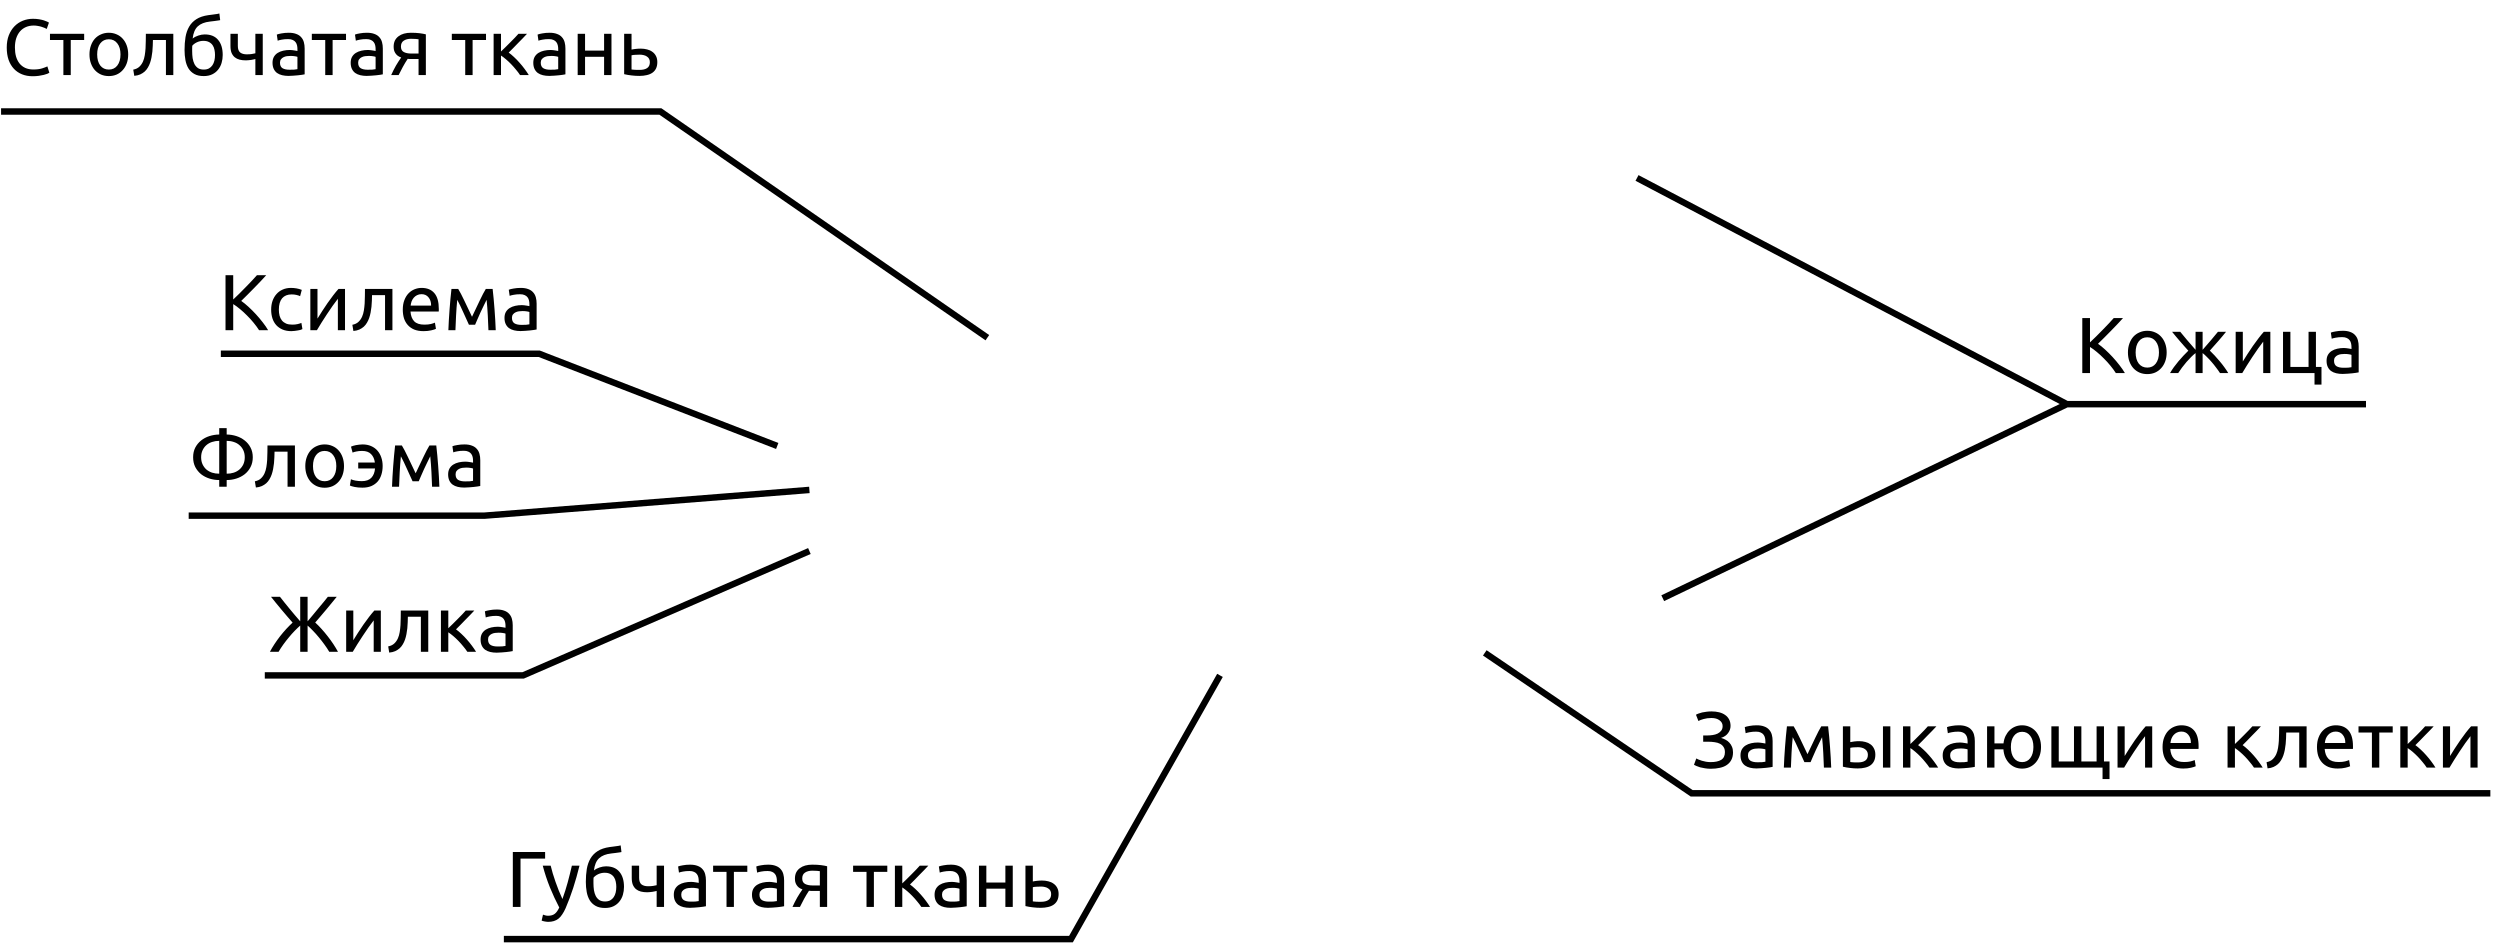 <svg width="1166" height="440" viewBox="0 0 1166 440" fill="none" xmlns="http://www.w3.org/2000/svg">
<path d="M990.163 148.359C989.398 149.198 988.535 150.135 987.573 151.171C986.611 152.182 985.6 153.231 984.539 154.316C983.503 155.377 982.467 156.425 981.431 157.461C980.395 158.497 979.421 159.459 978.508 160.347C979.569 161.087 980.691 162 981.875 163.085C983.059 164.17 984.218 165.33 985.353 166.563C986.488 167.796 987.548 169.054 988.535 170.337C989.546 171.62 990.385 172.841 991.051 174H986.833C986.093 172.841 985.242 171.681 984.28 170.522C983.318 169.338 982.294 168.216 981.209 167.155C980.148 166.07 979.063 165.071 977.953 164.158C976.868 163.245 975.807 162.468 974.771 161.827V174H971.182V148.359H974.771V159.681C975.634 158.867 976.584 157.954 977.62 156.943C978.656 155.907 979.68 154.871 980.691 153.835C981.702 152.799 982.652 151.812 983.54 150.875C984.453 149.913 985.217 149.074 985.834 148.359H990.163ZM1010.53 164.38C1010.53 165.909 1010.3 167.291 1009.86 168.524C1009.42 169.757 1008.79 170.818 1007.97 171.706C1007.18 172.594 1006.23 173.285 1005.12 173.778C1004.01 174.247 1002.81 174.481 1001.5 174.481C1000.19 174.481 998.982 174.247 997.872 173.778C996.762 173.285 995.8 172.594 994.986 171.706C994.197 170.818 993.58 169.757 993.136 168.524C992.692 167.291 992.47 165.909 992.47 164.38C992.47 162.875 992.692 161.506 993.136 160.273C993.58 159.015 994.197 157.942 994.986 157.054C995.8 156.166 996.762 155.488 997.872 155.019C998.982 154.526 1000.19 154.279 1001.5 154.279C1002.81 154.279 1004.01 154.526 1005.12 155.019C1006.23 155.488 1007.18 156.166 1007.97 157.054C1008.79 157.942 1009.42 159.015 1009.86 160.273C1010.3 161.506 1010.53 162.875 1010.53 164.38ZM1006.94 164.38C1006.94 162.209 1006.44 160.495 1005.46 159.237C1004.5 157.954 1003.18 157.313 1001.5 157.313C999.821 157.313 998.489 157.954 997.502 159.237C996.54 160.495 996.059 162.209 996.059 164.38C996.059 166.551 996.54 168.277 997.502 169.56C998.489 170.818 999.821 171.447 1001.5 171.447C1003.18 171.447 1004.5 170.818 1005.46 169.56C1006.44 168.277 1006.94 166.551 1006.94 164.38ZM1038.22 154.76C1037.72 155.377 1037.17 156.055 1036.55 156.795C1035.94 157.51 1035.29 158.263 1034.63 159.052C1033.96 159.817 1033.28 160.581 1032.59 161.346C1031.93 162.111 1031.29 162.838 1030.67 163.529C1031.41 164.244 1032.17 165.021 1032.96 165.86C1033.75 166.699 1034.52 167.574 1035.26 168.487C1036.02 169.375 1036.75 170.3 1037.44 171.262C1038.13 172.199 1038.74 173.112 1039.25 174H1035.41C1034.89 173.186 1034.28 172.335 1033.59 171.447C1032.93 170.534 1032.22 169.659 1031.48 168.82C1030.77 167.981 1030.04 167.204 1029.3 166.489C1028.58 165.749 1027.92 165.145 1027.3 164.676V174H1024.01V164.676C1023.39 165.145 1022.71 165.749 1021.97 166.489C1021.26 167.204 1020.53 167.981 1019.79 168.82C1019.08 169.659 1018.37 170.534 1017.68 171.447C1017.02 172.335 1016.42 173.186 1015.91 174H1012.1C1012.61 173.112 1013.21 172.199 1013.87 171.262C1014.56 170.325 1015.28 169.412 1016.02 168.524C1016.78 167.611 1017.56 166.736 1018.35 165.897C1019.14 165.058 1019.9 164.281 1020.64 163.566C1020.03 162.875 1019.37 162.148 1018.68 161.383C1018.02 160.618 1017.35 159.854 1016.68 159.089C1016.02 158.3 1015.38 157.547 1014.76 156.832C1014.14 156.092 1013.58 155.401 1013.06 154.76H1016.87C1017.76 155.87 1018.78 157.103 1019.94 158.46C1021.1 159.817 1022.46 161.383 1024.01 163.159V154.76H1027.3V163.159C1028.86 161.383 1030.21 159.817 1031.37 158.46C1032.53 157.103 1033.56 155.87 1034.44 154.76H1038.22ZM1058.89 154.76V174H1055.56V159.348C1054.82 160.285 1054 161.383 1053.12 162.641C1052.23 163.899 1051.34 165.206 1050.45 166.563C1049.56 167.895 1048.71 169.215 1047.9 170.522C1047.09 171.829 1046.38 172.989 1045.79 174H1042.72V154.76H1046.05V168.598C1046.69 167.537 1047.42 166.378 1048.23 165.12C1049.05 163.837 1049.89 162.579 1050.75 161.346C1051.64 160.088 1052.51 158.892 1053.38 157.757C1054.26 156.598 1055.09 155.599 1055.85 154.76H1058.89ZM1080.15 171.151H1082.74V179.365H1079.49V174H1064.8V154.76H1068.24V171.151H1076.71V154.76H1080.15V171.151ZM1092.99 171.521C1093.8 171.521 1094.52 171.509 1095.13 171.484C1095.78 171.435 1096.31 171.361 1096.73 171.262V165.527C1096.48 165.404 1096.07 165.305 1095.5 165.231C1094.96 165.132 1094.3 165.083 1093.51 165.083C1092.99 165.083 1092.43 165.12 1091.84 165.194C1091.27 165.268 1090.74 165.428 1090.25 165.675C1089.78 165.897 1089.39 166.218 1089.07 166.637C1088.75 167.032 1088.59 167.562 1088.59 168.228C1088.59 169.461 1088.98 170.325 1089.77 170.818C1090.56 171.287 1091.63 171.521 1092.99 171.521ZM1092.69 154.279C1094.07 154.279 1095.23 154.464 1096.17 154.834C1097.13 155.179 1097.9 155.685 1098.46 156.351C1099.06 156.992 1099.48 157.769 1099.72 158.682C1099.97 159.57 1100.09 160.557 1100.09 161.642V173.667C1099.8 173.716 1099.38 173.79 1098.83 173.889C1098.32 173.963 1097.72 174.037 1097.06 174.111C1096.39 174.185 1095.66 174.247 1094.88 174.296C1094.11 174.37 1093.35 174.407 1092.58 174.407C1091.5 174.407 1090.5 174.296 1089.58 174.074C1088.67 173.852 1087.88 173.507 1087.22 173.038C1086.55 172.545 1086.03 171.903 1085.66 171.114C1085.29 170.325 1085.11 169.375 1085.11 168.265C1085.11 167.204 1085.32 166.292 1085.74 165.527C1086.18 164.762 1086.77 164.146 1087.51 163.677C1088.25 163.208 1089.12 162.863 1090.1 162.641C1091.09 162.419 1092.13 162.308 1093.21 162.308C1093.56 162.308 1093.91 162.333 1094.28 162.382C1094.65 162.407 1095 162.456 1095.32 162.53C1095.66 162.579 1095.96 162.629 1096.21 162.678C1096.45 162.727 1096.63 162.764 1096.73 162.789V161.827C1096.73 161.26 1096.66 160.705 1096.54 160.162C1096.42 159.595 1096.2 159.101 1095.87 158.682C1095.55 158.238 1095.11 157.893 1094.54 157.646C1094 157.375 1093.28 157.239 1092.4 157.239C1091.26 157.239 1090.26 157.325 1089.4 157.498C1088.56 157.646 1087.93 157.806 1087.51 157.979L1087.11 155.13C1087.55 154.933 1088.29 154.748 1089.33 154.575C1090.36 154.378 1091.48 154.279 1092.69 154.279Z" fill="black"/>
<path d="M794.365 343.015H796.289C797.103 343.015 797.929 342.953 798.768 342.83C799.607 342.707 800.371 342.485 801.062 342.164C801.753 341.819 802.32 341.362 802.764 340.795C803.208 340.228 803.43 339.512 803.43 338.649C803.43 337.539 802.949 336.639 801.987 335.948C801.05 335.233 799.792 334.875 798.213 334.875C796.856 334.875 795.635 335.035 794.55 335.356C793.465 335.652 792.663 335.96 792.145 336.281L790.998 333.358C791.294 333.161 791.689 332.976 792.182 332.803C792.7 332.606 793.267 332.433 793.884 332.285C794.525 332.137 795.216 332.026 795.956 331.952C796.696 331.853 797.461 331.804 798.25 331.804C799.533 331.804 800.717 331.94 801.802 332.211C802.887 332.482 803.825 332.902 804.614 333.469C805.403 334.012 806.02 334.715 806.464 335.578C806.908 336.417 807.13 337.416 807.13 338.575C807.13 339.759 806.748 340.869 805.983 341.905C805.243 342.941 804.145 343.693 802.69 344.162C803.43 344.359 804.133 344.643 804.799 345.013C805.49 345.358 806.082 345.815 806.575 346.382C807.093 346.925 807.5 347.566 807.796 348.306C808.117 349.046 808.277 349.909 808.277 350.896C808.277 352.253 808.018 353.424 807.5 354.411C807.007 355.373 806.304 356.162 805.391 356.779C804.503 357.396 803.418 357.84 802.135 358.111C800.852 358.407 799.434 358.555 797.88 358.555C796.943 358.555 796.055 358.481 795.216 358.333C794.377 358.21 793.625 358.062 792.959 357.889C792.293 357.692 791.713 357.482 791.22 357.26C790.727 357.038 790.344 356.853 790.073 356.705L791.146 353.745C791.417 353.893 791.775 354.066 792.219 354.263C792.688 354.46 793.206 354.645 793.773 354.818C794.34 354.991 794.969 355.139 795.66 355.262C796.351 355.385 797.078 355.447 797.843 355.447C799.94 355.447 801.568 355.102 802.727 354.411C803.911 353.696 804.503 352.499 804.503 350.822C804.503 349.835 804.293 349.034 803.874 348.417C803.479 347.776 802.924 347.27 802.209 346.9C801.518 346.53 800.692 346.283 799.73 346.16C798.793 346.012 797.769 345.938 796.659 345.938H794.365V343.015ZM819.646 355.521C820.46 355.521 821.175 355.509 821.792 355.484C822.433 355.435 822.963 355.361 823.383 355.262V349.527C823.136 349.404 822.729 349.305 822.162 349.231C821.619 349.132 820.953 349.083 820.164 349.083C819.646 349.083 819.091 349.12 818.499 349.194C817.931 349.268 817.401 349.428 816.908 349.675C816.439 349.897 816.044 350.218 815.724 350.637C815.403 351.032 815.243 351.562 815.243 352.228C815.243 353.461 815.637 354.325 816.427 354.818C817.216 355.287 818.289 355.521 819.646 355.521ZM819.35 338.279C820.731 338.279 821.89 338.464 822.828 338.834C823.79 339.179 824.554 339.685 825.122 340.351C825.714 340.992 826.133 341.769 826.38 342.682C826.626 343.57 826.75 344.557 826.75 345.642V357.667C826.454 357.716 826.034 357.79 825.492 357.889C824.974 357.963 824.382 358.037 823.716 358.111C823.05 358.185 822.322 358.247 821.533 358.296C820.768 358.37 820.003 358.407 819.239 358.407C818.153 358.407 817.154 358.296 816.242 358.074C815.329 357.852 814.54 357.507 813.874 357.038C813.208 356.545 812.69 355.903 812.32 355.114C811.95 354.325 811.765 353.375 811.765 352.265C811.765 351.204 811.974 350.292 812.394 349.527C812.838 348.762 813.43 348.146 814.17 347.677C814.91 347.208 815.773 346.863 816.76 346.641C817.746 346.419 818.782 346.308 819.868 346.308C820.213 346.308 820.571 346.333 820.941 346.382C821.311 346.407 821.656 346.456 821.977 346.53C822.322 346.579 822.618 346.629 822.865 346.678C823.111 346.727 823.284 346.764 823.383 346.789V345.827C823.383 345.26 823.321 344.705 823.198 344.162C823.074 343.595 822.852 343.101 822.532 342.682C822.211 342.238 821.767 341.893 821.2 341.646C820.657 341.375 819.942 341.239 819.054 341.239C817.919 341.239 816.92 341.325 816.057 341.498C815.218 341.646 814.589 341.806 814.17 341.979L813.763 339.13C814.207 338.933 814.947 338.748 815.983 338.575C817.019 338.378 818.141 338.279 819.35 338.279ZM836.128 343.829C835.881 346.271 835.696 348.713 835.573 351.155C835.45 353.572 835.351 355.854 835.277 358H831.984C832.033 356.495 832.107 354.929 832.206 353.301C832.305 351.648 832.416 349.996 832.539 348.343C832.662 346.666 832.798 345.025 832.946 343.422C833.094 341.794 833.254 340.24 833.427 338.76H836.572C837.361 340.043 838.286 341.806 839.347 344.051C840.408 346.271 841.629 348.836 843.01 351.747C844.391 348.836 845.612 346.271 846.673 344.051C847.734 341.806 848.659 340.043 849.448 338.76H852.63C852.803 340.24 852.963 341.794 853.111 343.422C853.259 345.025 853.395 346.666 853.518 348.343C853.641 349.996 853.752 351.648 853.851 353.301C853.95 354.929 854.024 356.495 854.073 358H850.669C850.595 355.854 850.496 353.572 850.373 351.155C850.25 348.713 850.065 346.271 849.818 343.829C849.423 344.594 848.967 345.519 848.449 346.604C847.931 347.665 847.413 348.75 846.895 349.86C846.402 350.97 845.933 352.031 845.489 353.042C845.045 354.053 844.7 354.855 844.453 355.447H841.567C841.296 354.83 840.926 354.016 840.457 353.005C840.013 351.994 839.532 350.933 839.014 349.823C838.521 348.688 838.015 347.591 837.497 346.53C836.979 345.445 836.523 344.544 836.128 343.829ZM866.595 348.491C865.929 348.491 865.276 348.516 864.634 348.565C864.018 348.59 863.463 348.664 862.969 348.787V355.41C863.117 355.435 863.327 355.459 863.598 355.484C863.894 355.509 864.203 355.533 864.523 355.558C864.869 355.558 865.214 355.57 865.559 355.595C865.905 355.595 866.213 355.595 866.484 355.595C867.989 355.595 869.148 355.311 869.962 354.744C870.776 354.177 871.183 353.264 871.183 352.006C871.183 351.389 871.048 350.859 870.776 350.415C870.53 349.971 870.184 349.613 869.74 349.342C869.321 349.046 868.84 348.836 868.297 348.713C867.755 348.565 867.187 348.491 866.595 348.491ZM859.528 338.76H862.969V346.123C863.389 346.024 863.993 345.926 864.782 345.827C865.596 345.728 866.373 345.679 867.113 345.679C868.125 345.679 869.087 345.802 869.999 346.049C870.912 346.271 871.714 346.641 872.404 347.159C873.095 347.652 873.638 348.306 874.032 349.12C874.452 349.909 874.661 350.859 874.661 351.969C874.661 353.128 874.464 354.115 874.069 354.929C873.675 355.743 873.12 356.409 872.404 356.927C871.689 357.445 870.826 357.815 869.814 358.037C868.803 358.284 867.693 358.407 866.484 358.407C865.325 358.407 864.153 358.333 862.969 358.185C861.785 358.062 860.638 357.864 859.528 357.593V338.76ZM881.654 358H878.213V338.76H881.654V358ZM894.597 347.529C895.362 348.072 896.188 348.762 897.076 349.601C897.964 350.415 898.828 351.303 899.666 352.265C900.53 353.227 901.331 354.214 902.071 355.225C902.811 356.212 903.44 357.137 903.958 358H899.888C899.346 357.161 898.704 356.31 897.964 355.447C897.249 354.559 896.497 353.708 895.707 352.894C894.918 352.08 894.116 351.328 893.302 350.637C892.488 349.946 891.724 349.367 891.008 348.898V358H887.567V338.76H891.008V347.011C891.6 346.444 892.279 345.79 893.043 345.05C893.808 344.285 894.573 343.521 895.337 342.756C896.127 341.967 896.854 341.227 897.52 340.536C898.186 339.821 898.729 339.229 899.148 338.76H903.144C902.602 339.352 901.96 340.03 901.22 340.795C900.505 341.535 899.753 342.3 898.963 343.089C898.199 343.878 897.434 344.668 896.669 345.457C895.905 346.222 895.214 346.912 894.597 347.529ZM913.952 355.521C914.766 355.521 915.482 355.509 916.098 355.484C916.74 355.435 917.27 355.361 917.689 355.262V349.527C917.443 349.404 917.036 349.305 916.468 349.231C915.926 349.132 915.26 349.083 914.47 349.083C913.952 349.083 913.397 349.12 912.805 349.194C912.238 349.268 911.708 349.428 911.214 349.675C910.746 349.897 910.351 350.218 910.03 350.637C909.71 351.032 909.549 351.562 909.549 352.228C909.549 353.461 909.944 354.325 910.733 354.818C911.523 355.287 912.596 355.521 913.952 355.521ZM913.656 338.279C915.038 338.279 916.197 338.464 917.134 338.834C918.096 339.179 918.861 339.685 919.428 340.351C920.02 340.992 920.44 341.769 920.686 342.682C920.933 343.57 921.056 344.557 921.056 345.642V357.667C920.76 357.716 920.341 357.79 919.798 357.889C919.28 357.963 918.688 358.037 918.022 358.111C917.356 358.185 916.629 358.247 915.839 358.296C915.075 358.37 914.31 358.407 913.545 358.407C912.46 358.407 911.461 358.296 910.548 358.074C909.636 357.852 908.846 357.507 908.18 357.038C907.514 356.545 906.996 355.903 906.626 355.114C906.256 354.325 906.071 353.375 906.071 352.265C906.071 351.204 906.281 350.292 906.7 349.527C907.144 348.762 907.736 348.146 908.476 347.677C909.216 347.208 910.08 346.863 911.066 346.641C912.053 346.419 913.089 346.308 914.174 346.308C914.52 346.308 914.877 346.333 915.247 346.382C915.617 346.407 915.963 346.456 916.283 346.53C916.629 346.579 916.925 346.629 917.171 346.678C917.418 346.727 917.591 346.764 917.689 346.789V345.827C917.689 345.26 917.628 344.705 917.504 344.162C917.381 343.595 917.159 343.101 916.838 342.682C916.518 342.238 916.074 341.893 915.506 341.646C914.964 341.375 914.248 341.239 913.36 341.239C912.226 341.239 911.227 341.325 910.363 341.498C909.525 341.646 908.896 341.806 908.476 341.979L908.069 339.13C908.513 338.933 909.253 338.748 910.289 338.575C911.325 338.378 912.448 338.279 913.656 338.279ZM930.213 346.715H934.431C934.579 345.432 934.899 344.273 935.393 343.237C935.911 342.201 936.552 341.313 937.317 340.573C938.081 339.833 938.957 339.266 939.944 338.871C940.93 338.476 941.991 338.279 943.126 338.279C944.384 338.279 945.543 338.526 946.604 339.019C947.689 339.488 948.626 340.166 949.416 341.054C950.205 341.942 950.822 343.015 951.266 344.273C951.71 345.506 951.932 346.875 951.932 348.38C951.932 349.909 951.71 351.291 951.266 352.524C950.822 353.757 950.205 354.818 949.416 355.706C948.626 356.594 947.689 357.285 946.604 357.778C945.543 358.247 944.384 358.481 943.126 358.481C941.942 358.481 940.832 358.271 939.796 357.852C938.784 357.408 937.896 356.804 937.132 356.039C936.367 355.25 935.738 354.3 935.245 353.19C934.776 352.08 934.492 350.847 934.394 349.49H930.213V358H926.772V338.76H930.213V346.715ZM948.38 348.38C948.38 346.209 947.899 344.495 946.937 343.237C945.999 341.954 944.729 341.313 943.126 341.313C941.522 341.313 940.24 341.954 939.278 343.237C938.34 344.495 937.872 346.209 937.872 348.38C937.872 350.551 938.34 352.277 939.278 353.56C940.24 354.818 941.522 355.447 943.126 355.447C944.729 355.447 945.999 354.818 946.937 353.56C947.899 352.277 948.38 350.551 948.38 348.38ZM956.762 358V338.76H960.203V355.151H967.307V338.76H970.748V355.151H977.852V338.76H981.293V355.151H983.883V363.365H980.627V358H956.762ZM1003.79 338.76V358H1000.46V343.348C999.718 344.285 998.904 345.383 998.016 346.641C997.128 347.899 996.24 349.206 995.352 350.563C994.464 351.895 993.613 353.215 992.799 354.522C991.985 355.829 991.282 356.989 990.69 358H987.619V338.76H990.949V352.598C991.591 351.537 992.318 350.378 993.132 349.12C993.946 347.837 994.785 346.579 995.648 345.346C996.536 344.088 997.412 342.892 998.275 341.757C999.163 340.598 999.99 339.599 1000.75 338.76H1003.79ZM1008.62 348.417C1008.62 346.715 1008.87 345.235 1009.36 343.977C1009.86 342.694 1010.51 341.634 1011.32 340.795C1012.14 339.956 1013.08 339.327 1014.14 338.908C1015.2 338.489 1016.28 338.279 1017.39 338.279C1019.98 338.279 1021.97 339.093 1023.35 340.721C1024.73 342.324 1025.42 344.779 1025.42 348.084C1025.42 348.232 1025.42 348.429 1025.42 348.676C1025.42 348.898 1025.41 349.108 1025.38 349.305H1012.21C1012.36 351.303 1012.94 352.82 1013.95 353.856C1014.96 354.892 1016.54 355.41 1018.69 355.41C1019.9 355.41 1020.91 355.311 1021.72 355.114C1022.56 354.892 1023.19 354.682 1023.61 354.485L1024.09 357.371C1023.67 357.593 1022.93 357.827 1021.87 358.074C1020.83 358.321 1019.65 358.444 1018.32 358.444C1016.64 358.444 1015.18 358.197 1013.95 357.704C1012.74 357.186 1011.74 356.483 1010.95 355.595C1010.16 354.707 1009.57 353.659 1009.18 352.45C1008.81 351.217 1008.62 349.872 1008.62 348.417ZM1021.83 346.53C1021.86 344.976 1021.46 343.706 1020.65 342.719C1019.86 341.708 1018.76 341.202 1017.36 341.202C1016.57 341.202 1015.86 341.362 1015.25 341.683C1014.65 341.979 1014.15 342.374 1013.73 342.867C1013.31 343.36 1012.98 343.928 1012.73 344.569C1012.51 345.21 1012.36 345.864 1012.29 346.53H1021.83ZM1045.96 347.529C1046.72 348.072 1047.55 348.762 1048.44 349.601C1049.32 350.415 1050.19 351.303 1051.03 352.265C1051.89 353.227 1052.69 354.214 1053.43 355.225C1054.17 356.212 1054.8 357.137 1055.32 358H1051.25C1050.71 357.161 1050.06 356.31 1049.32 355.447C1048.61 354.559 1047.86 353.708 1047.07 352.894C1046.28 352.08 1045.48 351.328 1044.66 350.637C1043.85 349.946 1043.08 349.367 1042.37 348.898V358H1038.93V338.76H1042.37V347.011C1042.96 346.444 1043.64 345.79 1044.4 345.05C1045.17 344.285 1045.93 343.521 1046.7 342.756C1047.49 341.967 1048.21 341.227 1048.88 340.536C1049.55 339.821 1050.09 339.229 1050.51 338.76H1054.5C1053.96 339.352 1053.32 340.03 1052.58 340.795C1051.87 341.535 1051.11 342.3 1050.32 343.089C1049.56 343.878 1048.79 344.668 1048.03 345.457C1047.27 346.222 1046.57 346.912 1045.96 347.529ZM1066.29 341.646C1066.29 342.46 1066.27 343.336 1066.22 344.273C1066.19 345.186 1066.13 346.111 1066.03 347.048C1065.94 347.961 1065.8 348.873 1065.63 349.786C1065.45 350.674 1065.23 351.513 1064.96 352.302C1064.69 353.091 1064.34 353.831 1063.92 354.522C1063.53 355.213 1063.04 355.829 1062.44 356.372C1061.85 356.89 1061.16 357.334 1060.37 357.704C1059.58 358.049 1058.66 358.271 1057.6 358.37L1057.12 355.484C1058.33 355.237 1059.28 354.781 1059.97 354.115C1060.68 353.449 1061.25 352.635 1061.67 351.673C1062.04 350.834 1062.31 349.885 1062.48 348.824C1062.65 347.763 1062.78 346.666 1062.85 345.531C1062.93 344.372 1062.96 343.212 1062.96 342.053C1062.99 340.894 1063 339.796 1063 338.76H1075.8V358H1072.36V341.646H1066.29ZM1080.64 348.417C1080.64 346.715 1080.88 345.235 1081.38 343.977C1081.87 342.694 1082.52 341.634 1083.34 340.795C1084.15 339.956 1085.09 339.327 1086.15 338.908C1087.21 338.489 1088.3 338.279 1089.41 338.279C1092 338.279 1093.98 339.093 1095.36 340.721C1096.74 342.324 1097.43 344.779 1097.43 348.084C1097.43 348.232 1097.43 348.429 1097.43 348.676C1097.43 348.898 1097.42 349.108 1097.4 349.305H1084.23C1084.37 351.303 1084.95 352.82 1085.96 353.856C1086.98 354.892 1088.55 355.41 1090.7 355.41C1091.91 355.41 1092.92 355.311 1093.73 355.114C1094.57 354.892 1095.2 354.682 1095.62 354.485L1096.1 357.371C1095.68 357.593 1094.94 357.827 1093.88 358.074C1092.85 358.321 1091.66 358.444 1090.33 358.444C1088.65 358.444 1087.2 358.197 1085.96 357.704C1084.76 357.186 1083.76 356.483 1082.97 355.595C1082.18 354.707 1081.59 353.659 1081.19 352.45C1080.82 351.217 1080.64 349.872 1080.64 348.417ZM1093.85 346.53C1093.87 344.976 1093.48 343.706 1092.66 342.719C1091.87 341.708 1090.77 341.202 1089.37 341.202C1088.58 341.202 1087.88 341.362 1087.26 341.683C1086.67 341.979 1086.16 342.374 1085.74 342.867C1085.32 343.36 1084.99 343.928 1084.74 344.569C1084.52 345.21 1084.37 345.864 1084.3 346.53H1093.85ZM1115.96 338.76V341.646H1109.7V358H1106.26V341.646H1100.01V338.76H1115.96ZM1126.53 347.529C1127.3 348.072 1128.12 348.762 1129.01 349.601C1129.9 350.415 1130.76 351.303 1131.6 352.265C1132.47 353.227 1133.27 354.214 1134.01 355.225C1134.75 356.212 1135.38 357.137 1135.89 358H1131.82C1131.28 357.161 1130.64 356.31 1129.9 355.447C1129.19 354.559 1128.43 353.708 1127.64 352.894C1126.85 352.08 1126.05 351.328 1125.24 350.637C1124.42 349.946 1123.66 349.367 1122.94 348.898V358H1119.5V338.76H1122.94V347.011C1123.54 346.444 1124.22 345.79 1124.98 345.05C1125.74 344.285 1126.51 343.521 1127.27 342.756C1128.06 341.967 1128.79 341.227 1129.46 340.536C1130.12 339.821 1130.67 339.229 1131.08 338.76H1135.08C1134.54 339.352 1133.9 340.03 1133.16 340.795C1132.44 341.535 1131.69 342.3 1130.9 343.089C1130.14 343.878 1129.37 344.668 1128.61 345.457C1127.84 346.222 1127.15 346.912 1126.53 347.529ZM1155.55 338.76V358H1152.22V343.348C1151.48 344.285 1150.66 345.383 1149.77 346.641C1148.89 347.899 1148 349.206 1147.11 350.563C1146.22 351.895 1145.37 353.215 1144.56 354.522C1143.74 355.829 1143.04 356.989 1142.45 358H1139.38V338.76H1142.71V352.598C1143.35 351.537 1144.08 350.378 1144.89 349.12C1145.7 347.837 1146.54 346.579 1147.41 345.346C1148.29 344.088 1149.17 342.892 1150.03 341.757C1150.92 340.598 1151.75 339.599 1152.51 338.76H1155.55Z" fill="black"/>
<path d="M136.47 290.384C135.73 289.521 134.904 288.571 133.991 287.535C133.103 286.474 132.203 285.414 131.29 284.353C130.402 283.268 129.526 282.207 128.663 281.171C127.824 280.135 127.072 279.198 126.406 278.359H130.587C131.13 279.05 131.771 279.864 132.511 280.801C133.276 281.738 134.077 282.725 134.916 283.761C135.779 284.772 136.643 285.808 137.506 286.869C138.394 287.905 139.233 288.879 140.022 289.792V278.359H143.463V289.792C144.228 288.879 145.042 287.905 145.905 286.869C146.793 285.808 147.656 284.76 148.495 283.724C149.358 282.688 150.172 281.714 150.937 280.801C151.702 279.864 152.355 279.05 152.898 278.359H157.042C156.376 279.198 155.611 280.135 154.748 281.171C153.909 282.207 153.034 283.268 152.121 284.353C151.233 285.414 150.345 286.462 149.457 287.498C148.569 288.534 147.755 289.484 147.015 290.347C148.002 291.235 148.988 292.234 149.975 293.344C150.962 294.429 151.911 295.564 152.824 296.748C153.761 297.932 154.637 299.141 155.451 300.374C156.265 301.607 156.993 302.816 157.634 304H153.564C152.898 302.865 152.146 301.731 151.307 300.596C150.468 299.437 149.605 298.327 148.717 297.266C147.829 296.181 146.929 295.169 146.016 294.232C145.128 293.295 144.277 292.468 143.463 291.753V304H140.022V291.753C139.208 292.468 138.345 293.295 137.432 294.232C136.519 295.169 135.619 296.181 134.731 297.266C133.843 298.327 132.98 299.437 132.141 300.596C131.327 301.731 130.587 302.865 129.921 304H125.888C126.505 302.816 127.22 301.607 128.034 300.374C128.848 299.141 129.711 297.932 130.624 296.748C131.561 295.564 132.523 294.429 133.51 293.344C134.521 292.259 135.508 291.272 136.47 290.384ZM177.624 284.76V304H174.294V289.348C173.554 290.285 172.74 291.383 171.852 292.641C170.964 293.899 170.076 295.206 169.188 296.563C168.3 297.895 167.449 299.215 166.635 300.522C165.821 301.829 165.118 302.989 164.526 304H161.455V284.76H164.785V298.598C165.426 297.537 166.154 296.378 166.968 295.12C167.782 293.837 168.621 292.579 169.484 291.346C170.372 290.088 171.248 288.892 172.111 287.757C172.999 286.598 173.825 285.599 174.59 284.76H177.624ZM190.229 287.646C190.229 288.46 190.205 289.336 190.155 290.273C190.131 291.186 190.069 292.111 189.97 293.048C189.872 293.961 189.736 294.873 189.563 295.786C189.391 296.674 189.169 297.513 188.897 298.302C188.626 299.091 188.281 299.831 187.861 300.522C187.467 301.213 186.973 301.829 186.381 302.372C185.789 302.89 185.099 303.334 184.309 303.704C183.52 304.049 182.595 304.271 181.534 304.37L181.053 301.484C182.262 301.237 183.212 300.781 183.902 300.115C184.618 299.449 185.185 298.635 185.604 297.673C185.974 296.834 186.246 295.885 186.418 294.824C186.591 293.763 186.714 292.666 186.788 291.531C186.862 290.372 186.899 289.212 186.899 288.053C186.924 286.894 186.936 285.796 186.936 284.76H199.738V304H196.297V287.646H190.229ZM212.676 293.529C213.44 294.072 214.267 294.762 215.155 295.601C216.043 296.415 216.906 297.303 217.745 298.265C218.608 299.227 219.41 300.214 220.15 301.225C220.89 302.212 221.519 303.137 222.037 304H217.967C217.424 303.161 216.783 302.31 216.043 301.447C215.327 300.559 214.575 299.708 213.786 298.894C212.996 298.08 212.195 297.328 211.381 296.637C210.567 295.946 209.802 295.367 209.087 294.898V304H205.646V284.76H209.087V293.011C209.679 292.444 210.357 291.79 211.122 291.05C211.886 290.285 212.651 289.521 213.416 288.756C214.205 287.967 214.933 287.227 215.599 286.536C216.265 285.821 216.807 285.229 217.227 284.76H221.223C220.68 285.352 220.039 286.03 219.299 286.795C218.583 287.535 217.831 288.3 217.042 289.089C216.277 289.878 215.512 290.668 214.748 291.457C213.983 292.222 213.292 292.912 212.676 293.529ZM232.031 301.521C232.845 301.521 233.56 301.509 234.177 301.484C234.818 301.435 235.348 301.361 235.768 301.262V295.527C235.521 295.404 235.114 295.305 234.547 295.231C234.004 295.132 233.338 295.083 232.549 295.083C232.031 295.083 231.476 295.12 230.884 295.194C230.316 295.268 229.786 295.428 229.293 295.675C228.824 295.897 228.429 296.218 228.109 296.637C227.788 297.032 227.628 297.562 227.628 298.228C227.628 299.461 228.022 300.325 228.812 300.818C229.601 301.287 230.674 301.521 232.031 301.521ZM231.735 284.279C233.116 284.279 234.275 284.464 235.213 284.834C236.175 285.179 236.939 285.685 237.507 286.351C238.099 286.992 238.518 287.769 238.765 288.682C239.011 289.57 239.135 290.557 239.135 291.642V303.667C238.839 303.716 238.419 303.79 237.877 303.889C237.359 303.963 236.767 304.037 236.101 304.111C235.435 304.185 234.707 304.247 233.918 304.296C233.153 304.37 232.388 304.407 231.624 304.407C230.538 304.407 229.539 304.296 228.627 304.074C227.714 303.852 226.925 303.507 226.259 303.038C225.593 302.545 225.075 301.903 224.705 301.114C224.335 300.325 224.15 299.375 224.15 298.265C224.15 297.204 224.359 296.292 224.779 295.527C225.223 294.762 225.815 294.146 226.555 293.677C227.295 293.208 228.158 292.863 229.145 292.641C230.131 292.419 231.167 292.308 232.253 292.308C232.598 292.308 232.956 292.333 233.326 292.382C233.696 292.407 234.041 292.456 234.362 292.53C234.707 292.579 235.003 292.629 235.25 292.678C235.496 292.727 235.669 292.764 235.768 292.789V291.827C235.768 291.26 235.706 290.705 235.583 290.162C235.459 289.595 235.237 289.101 234.917 288.682C234.596 288.238 234.152 287.893 233.585 287.646C233.042 287.375 232.327 287.239 231.439 287.239C230.304 287.239 229.305 287.325 228.442 287.498C227.603 287.646 226.974 287.806 226.555 287.979L226.148 285.13C226.592 284.933 227.332 284.748 228.368 284.575C229.404 284.378 230.526 284.279 231.735 284.279Z" fill="black"/>
<path d="M105.723 220.932C106.907 220.932 108.005 220.772 109.016 220.451C110.052 220.106 110.94 219.612 111.68 218.971C112.445 218.305 113.049 217.503 113.493 216.566C113.937 215.604 114.159 214.506 114.159 213.273C114.159 212.04 113.937 210.954 113.493 210.017C113.049 209.055 112.445 208.253 111.68 207.612C110.94 206.946 110.052 206.453 109.016 206.132C108.005 205.787 106.907 205.614 105.723 205.614V220.932ZM102.245 223.892C100.666 223.892 99.137 223.658 97.657 223.189C96.202 222.72 94.907 222.042 93.772 221.154C92.662 220.241 91.762 219.131 91.071 217.824C90.405 216.492 90.072 214.975 90.072 213.273C90.072 211.571 90.405 210.066 91.071 208.759C91.762 207.452 92.662 206.354 93.772 205.466C94.907 204.553 96.202 203.863 97.657 203.394C99.137 202.925 100.666 202.679 102.245 202.654V199.694H105.723V202.654C107.302 202.679 108.819 202.925 110.274 203.394C111.729 203.863 113.024 204.553 114.159 205.466C115.294 206.354 116.194 207.452 116.86 208.759C117.551 210.066 117.896 211.571 117.896 213.273C117.896 214.975 117.551 216.492 116.86 217.824C116.194 219.131 115.294 220.241 114.159 221.154C113.024 222.042 111.729 222.72 110.274 223.189C108.819 223.658 107.302 223.892 105.723 223.892V227H102.245V223.892ZM102.245 205.614C101.061 205.614 99.951 205.787 98.915 206.132C97.904 206.453 97.016 206.946 96.251 207.612C95.511 208.253 94.919 209.055 94.475 210.017C94.031 210.954 93.809 212.04 93.809 213.273C93.809 214.506 94.031 215.604 94.475 216.566C94.919 217.503 95.511 218.305 96.251 218.971C97.016 219.612 97.904 220.106 98.915 220.451C99.951 220.772 101.061 220.932 102.245 220.932V205.614ZM128.045 210.646C128.045 211.46 128.02 212.336 127.971 213.273C127.946 214.186 127.884 215.111 127.786 216.048C127.687 216.961 127.551 217.873 127.379 218.786C127.206 219.674 126.984 220.513 126.713 221.302C126.441 222.091 126.096 222.831 125.677 223.522C125.282 224.213 124.789 224.829 124.197 225.372C123.605 225.89 122.914 226.334 122.125 226.704C121.335 227.049 120.41 227.271 119.35 227.37L118.869 224.484C120.077 224.237 121.027 223.781 121.718 223.115C122.433 222.449 123 221.635 123.42 220.673C123.79 219.834 124.061 218.885 124.234 217.824C124.406 216.763 124.53 215.666 124.604 214.531C124.678 213.372 124.715 212.212 124.715 211.053C124.739 209.894 124.752 208.796 124.752 207.76H137.554V227H134.113V210.646H128.045ZM160.444 217.38C160.444 218.909 160.222 220.291 159.778 221.524C159.334 222.757 158.705 223.818 157.891 224.706C157.102 225.594 156.152 226.285 155.042 226.778C153.932 227.247 152.723 227.481 151.416 227.481C150.109 227.481 148.9 227.247 147.79 226.778C146.68 226.285 145.718 225.594 144.904 224.706C144.115 223.818 143.498 222.757 143.054 221.524C142.61 220.291 142.388 218.909 142.388 217.38C142.388 215.875 142.61 214.506 143.054 213.273C143.498 212.015 144.115 210.942 144.904 210.054C145.718 209.166 146.68 208.488 147.79 208.019C148.9 207.526 150.109 207.279 151.416 207.279C152.723 207.279 153.932 207.526 155.042 208.019C156.152 208.488 157.102 209.166 157.891 210.054C158.705 210.942 159.334 212.015 159.778 213.273C160.222 214.506 160.444 215.875 160.444 217.38ZM156.855 217.38C156.855 215.209 156.362 213.495 155.375 212.237C154.413 210.954 153.093 210.313 151.416 210.313C149.739 210.313 148.407 210.954 147.42 212.237C146.458 213.495 145.977 215.209 145.977 217.38C145.977 219.551 146.458 221.277 147.42 222.56C148.407 223.818 149.739 224.447 151.416 224.447C153.093 224.447 154.413 223.818 155.375 222.56C156.362 221.277 156.855 219.551 156.855 217.38ZM178.467 217.306C178.467 218.786 178.269 220.143 177.875 221.376C177.505 222.609 176.925 223.682 176.136 224.595C175.346 225.483 174.36 226.186 173.176 226.704C171.992 227.197 170.61 227.444 169.032 227.444C167.65 227.444 166.429 227.333 165.369 227.111C164.308 226.889 163.58 226.667 163.186 226.445L163.667 223.522C163.889 223.645 164.185 223.756 164.555 223.855C164.925 223.954 165.332 224.052 165.776 224.151C166.244 224.225 166.725 224.287 167.219 224.336C167.712 224.385 168.205 224.41 168.699 224.41C170.697 224.41 172.189 223.892 173.176 222.856C174.187 221.795 174.767 220.34 174.915 218.49H167.071V215.715H174.841C174.619 214.062 174.027 212.755 173.065 211.793C172.127 210.806 170.734 210.313 168.884 210.313C167.872 210.313 166.984 210.399 166.22 210.572C165.455 210.72 164.863 210.893 164.444 211.09L163.704 208.315C163.95 208.192 164.271 208.068 164.666 207.945C165.085 207.822 165.529 207.711 165.998 207.612C166.491 207.513 166.997 207.439 167.515 207.39C168.033 207.316 168.538 207.279 169.032 207.279C170.586 207.279 171.942 207.538 173.102 208.056C174.286 208.574 175.272 209.289 176.062 210.202C176.851 211.115 177.443 212.175 177.838 213.384C178.257 214.593 178.467 215.9 178.467 217.306ZM186.978 212.829C186.732 215.271 186.547 217.713 186.423 220.155C186.3 222.572 186.201 224.854 186.127 227H182.834C182.884 225.495 182.958 223.929 183.056 222.301C183.155 220.648 183.266 218.996 183.389 217.343C183.513 215.666 183.648 214.025 183.796 212.422C183.944 210.794 184.105 209.24 184.277 207.76H187.422C188.212 209.043 189.137 210.806 190.197 213.051C191.258 215.271 192.479 217.836 193.86 220.747C195.242 217.836 196.463 215.271 197.523 213.051C198.584 210.806 199.509 209.043 200.298 207.76H203.48C203.653 209.24 203.813 210.794 203.961 212.422C204.109 214.025 204.245 215.666 204.368 217.343C204.492 218.996 204.603 220.648 204.701 222.301C204.8 223.929 204.874 225.495 204.923 227H201.519C201.445 224.854 201.347 222.572 201.223 220.155C201.1 217.713 200.915 215.271 200.668 212.829C200.274 213.594 199.817 214.519 199.299 215.604C198.781 216.665 198.263 217.75 197.745 218.86C197.252 219.97 196.783 221.031 196.339 222.042C195.895 223.053 195.55 223.855 195.303 224.447H192.417C192.146 223.83 191.776 223.016 191.307 222.005C190.863 220.994 190.382 219.933 189.864 218.823C189.371 217.688 188.865 216.591 188.347 215.53C187.829 214.445 187.373 213.544 186.978 212.829ZM216.891 224.521C217.705 224.521 218.42 224.509 219.037 224.484C219.678 224.435 220.209 224.361 220.628 224.262V218.527C220.381 218.404 219.974 218.305 219.407 218.231C218.864 218.132 218.198 218.083 217.409 218.083C216.891 218.083 216.336 218.12 215.744 218.194C215.177 218.268 214.646 218.428 214.153 218.675C213.684 218.897 213.29 219.218 212.969 219.637C212.648 220.032 212.488 220.562 212.488 221.228C212.488 222.461 212.883 223.325 213.672 223.818C214.461 224.287 215.534 224.521 216.891 224.521ZM216.595 207.279C217.976 207.279 219.136 207.464 220.073 207.834C221.035 208.179 221.8 208.685 222.367 209.351C222.959 209.992 223.378 210.769 223.625 211.682C223.872 212.57 223.995 213.557 223.995 214.642V226.667C223.699 226.716 223.28 226.79 222.737 226.889C222.219 226.963 221.627 227.037 220.961 227.111C220.295 227.185 219.567 227.247 218.778 227.296C218.013 227.37 217.249 227.407 216.484 227.407C215.399 227.407 214.4 227.296 213.487 227.074C212.574 226.852 211.785 226.507 211.119 226.038C210.453 225.545 209.935 224.903 209.565 224.114C209.195 223.325 209.01 222.375 209.01 221.265C209.01 220.204 209.22 219.292 209.639 218.527C210.083 217.762 210.675 217.146 211.415 216.677C212.155 216.208 213.018 215.863 214.005 215.641C214.992 215.419 216.028 215.308 217.113 215.308C217.458 215.308 217.816 215.333 218.186 215.382C218.556 215.407 218.901 215.456 219.222 215.53C219.567 215.579 219.863 215.629 220.11 215.678C220.357 215.727 220.529 215.764 220.628 215.789V214.827C220.628 214.26 220.566 213.705 220.443 213.162C220.32 212.595 220.098 212.101 219.777 211.682C219.456 211.238 219.012 210.893 218.445 210.646C217.902 210.375 217.187 210.239 216.299 210.239C215.164 210.239 214.165 210.325 213.302 210.498C212.463 210.646 211.834 210.806 211.415 210.979L211.008 208.13C211.452 207.933 212.192 207.748 213.228 207.575C214.264 207.378 215.386 207.279 216.595 207.279Z" fill="black"/>
<path d="M124.163 128.359C123.398 129.198 122.535 130.135 121.573 131.171C120.611 132.182 119.6 133.231 118.539 134.316C117.503 135.377 116.467 136.425 115.431 137.461C114.395 138.497 113.421 139.459 112.508 140.347C113.569 141.087 114.691 142 115.875 143.085C117.059 144.17 118.218 145.33 119.353 146.563C120.488 147.796 121.548 149.054 122.535 150.337C123.546 151.62 124.385 152.841 125.051 154H120.833C120.093 152.841 119.242 151.681 118.28 150.522C117.318 149.338 116.294 148.216 115.209 147.155C114.148 146.07 113.063 145.071 111.953 144.158C110.868 143.245 109.807 142.468 108.771 141.827V154H105.182V128.359H108.771V139.681C109.634 138.867 110.584 137.954 111.62 136.943C112.656 135.907 113.68 134.871 114.691 133.835C115.702 132.799 116.652 131.812 117.54 130.875C118.453 129.913 119.217 129.074 119.834 128.359H124.163ZM135.905 154.444C134.351 154.444 132.982 154.197 131.798 153.704C130.639 153.211 129.652 152.52 128.838 151.632C128.049 150.744 127.457 149.696 127.062 148.487C126.667 147.254 126.47 145.897 126.47 144.417C126.47 142.937 126.68 141.58 127.099 140.347C127.543 139.114 128.16 138.053 128.949 137.165C129.738 136.252 130.7 135.549 131.835 135.056C132.994 134.538 134.277 134.279 135.683 134.279C136.546 134.279 137.41 134.353 138.273 134.501C139.136 134.649 139.963 134.883 140.752 135.204L139.975 138.127C139.457 137.88 138.853 137.683 138.162 137.535C137.496 137.387 136.781 137.313 136.016 137.313C134.092 137.313 132.612 137.917 131.576 139.126C130.565 140.335 130.059 142.098 130.059 144.417C130.059 145.453 130.17 146.403 130.392 147.266C130.639 148.129 131.009 148.869 131.502 149.486C132.02 150.103 132.674 150.584 133.463 150.929C134.252 151.25 135.214 151.41 136.349 151.41C137.262 151.41 138.088 151.324 138.828 151.151C139.568 150.978 140.148 150.793 140.567 150.596L141.048 153.482C140.851 153.605 140.567 153.729 140.197 153.852C139.827 153.951 139.408 154.037 138.939 154.111C138.47 154.21 137.965 154.284 137.422 154.333C136.904 154.407 136.398 154.444 135.905 154.444ZM160.911 134.76V154H157.581V139.348C156.841 140.285 156.027 141.383 155.139 142.641C154.251 143.899 153.363 145.206 152.475 146.563C151.587 147.895 150.736 149.215 149.922 150.522C149.108 151.829 148.405 152.989 147.813 154H144.742V134.76H148.072V148.598C148.714 147.537 149.441 146.378 150.255 145.12C151.069 143.837 151.908 142.579 152.771 141.346C153.659 140.088 154.535 138.892 155.398 137.757C156.286 136.598 157.113 135.599 157.877 134.76H160.911ZM173.516 137.646C173.516 138.46 173.492 139.336 173.442 140.273C173.418 141.186 173.356 142.111 173.257 143.048C173.159 143.961 173.023 144.873 172.85 145.786C172.678 146.674 172.456 147.513 172.184 148.302C171.913 149.091 171.568 149.831 171.148 150.522C170.754 151.213 170.26 151.829 169.668 152.372C169.076 152.89 168.386 153.334 167.596 153.704C166.807 154.049 165.882 154.271 164.821 154.37L164.34 151.484C165.549 151.237 166.499 150.781 167.189 150.115C167.905 149.449 168.472 148.635 168.891 147.673C169.261 146.834 169.533 145.885 169.705 144.824C169.878 143.763 170.001 142.666 170.075 141.531C170.149 140.372 170.186 139.212 170.186 138.053C170.211 136.894 170.223 135.796 170.223 134.76H183.025V154H179.584V137.646H173.516ZM187.86 144.417C187.86 142.715 188.106 141.235 188.6 139.977C189.093 138.694 189.747 137.634 190.561 136.795C191.375 135.956 192.312 135.327 193.373 134.908C194.433 134.489 195.519 134.279 196.629 134.279C199.219 134.279 201.204 135.093 202.586 136.721C203.967 138.324 204.658 140.779 204.658 144.084C204.658 144.232 204.658 144.429 204.658 144.676C204.658 144.898 204.645 145.108 204.621 145.305H191.449C191.597 147.303 192.176 148.82 193.188 149.856C194.199 150.892 195.778 151.41 197.924 151.41C199.132 151.41 200.144 151.311 200.958 151.114C201.796 150.892 202.425 150.682 202.845 150.485L203.326 153.371C202.906 153.593 202.166 153.827 201.106 154.074C200.07 154.321 198.886 154.444 197.554 154.444C195.876 154.444 194.421 154.197 193.188 153.704C191.979 153.186 190.98 152.483 190.191 151.595C189.401 150.707 188.809 149.659 188.415 148.45C188.045 147.217 187.86 145.872 187.86 144.417ZM201.069 142.53C201.093 140.976 200.699 139.706 199.885 138.719C199.095 137.708 197.998 137.202 196.592 137.202C195.802 137.202 195.099 137.362 194.483 137.683C193.891 137.979 193.385 138.374 192.966 138.867C192.546 139.36 192.213 139.928 191.967 140.569C191.745 141.21 191.597 141.864 191.523 142.53H201.069ZM213.264 139.829C213.017 142.271 212.832 144.713 212.709 147.155C212.585 149.572 212.487 151.854 212.413 154H209.12C209.169 152.495 209.243 150.929 209.342 149.301C209.44 147.648 209.551 145.996 209.675 144.343C209.798 142.666 209.934 141.025 210.082 139.422C210.23 137.794 210.39 136.24 210.563 134.76H213.708C214.497 136.043 215.422 137.806 216.483 140.051C217.543 142.271 218.764 144.836 220.146 147.747C221.527 144.836 222.748 142.271 223.809 140.051C224.869 137.806 225.794 136.043 226.584 134.76H229.766C229.938 136.24 230.099 137.794 230.247 139.422C230.395 141.025 230.53 142.666 230.654 144.343C230.777 145.996 230.888 147.648 230.987 149.301C231.085 150.929 231.159 152.495 231.209 154H227.805C227.731 151.854 227.632 149.572 227.509 147.155C227.385 144.713 227.2 142.271 226.954 139.829C226.559 140.594 226.103 141.519 225.585 142.604C225.067 143.665 224.549 144.75 224.031 145.86C223.537 146.97 223.069 148.031 222.625 149.042C222.181 150.053 221.835 150.855 221.589 151.447H218.703C218.431 150.83 218.061 150.016 217.593 149.005C217.149 147.994 216.668 146.933 216.15 145.823C215.656 144.688 215.151 143.591 214.633 142.53C214.115 141.445 213.658 140.544 213.264 139.829ZM243.176 151.521C243.99 151.521 244.705 151.509 245.322 151.484C245.963 151.435 246.494 151.361 246.913 151.262V145.527C246.666 145.404 246.259 145.305 245.692 145.231C245.149 145.132 244.483 145.083 243.694 145.083C243.176 145.083 242.621 145.12 242.029 145.194C241.462 145.268 240.931 145.428 240.438 145.675C239.969 145.897 239.575 146.218 239.254 146.637C238.933 147.032 238.773 147.562 238.773 148.228C238.773 149.461 239.168 150.325 239.957 150.818C240.746 151.287 241.819 151.521 243.176 151.521ZM242.88 134.279C244.261 134.279 245.421 134.464 246.358 134.834C247.32 135.179 248.085 135.685 248.652 136.351C249.244 136.992 249.663 137.769 249.91 138.682C250.157 139.57 250.28 140.557 250.28 141.642V153.667C249.984 153.716 249.565 153.79 249.022 153.889C248.504 153.963 247.912 154.037 247.246 154.111C246.58 154.185 245.852 154.247 245.063 154.296C244.298 154.37 243.534 154.407 242.769 154.407C241.684 154.407 240.685 154.296 239.772 154.074C238.859 153.852 238.07 153.507 237.404 153.038C236.738 152.545 236.22 151.903 235.85 151.114C235.48 150.325 235.295 149.375 235.295 148.265C235.295 147.204 235.505 146.292 235.924 145.527C236.368 144.762 236.96 144.146 237.7 143.677C238.44 143.208 239.303 142.863 240.29 142.641C241.277 142.419 242.313 142.308 243.398 142.308C243.743 142.308 244.101 142.333 244.471 142.382C244.841 142.407 245.186 142.456 245.507 142.53C245.852 142.579 246.148 142.629 246.395 142.678C246.642 142.727 246.814 142.764 246.913 142.789V141.827C246.913 141.26 246.851 140.705 246.728 140.162C246.605 139.595 246.383 139.101 246.062 138.682C245.741 138.238 245.297 137.893 244.73 137.646C244.187 137.375 243.472 137.239 242.584 137.239C241.449 137.239 240.45 137.325 239.587 137.498C238.748 137.646 238.119 137.806 237.7 137.979L237.293 135.13C237.737 134.933 238.477 134.748 239.513 134.575C240.549 134.378 241.671 134.279 242.88 134.279Z" fill="black"/>
<path d="M254.241 397.359V400.467H242.771V423H239.182V397.359H254.241ZM253.252 426.589C253.523 426.712 253.868 426.823 254.288 426.922C254.732 427.045 255.163 427.107 255.583 427.107C256.939 427.107 258 426.799 258.765 426.182C259.529 425.59 260.22 424.616 260.837 423.259C259.283 420.299 257.827 417.166 256.471 413.861C255.139 410.531 254.029 407.164 253.141 403.76H256.841C257.112 404.87 257.433 406.066 257.803 407.349C258.197 408.632 258.629 409.951 259.098 411.308C259.566 412.665 260.072 414.021 260.615 415.378C261.157 416.735 261.725 418.042 262.317 419.3C263.254 416.71 264.068 414.145 264.759 411.604C265.449 409.063 266.103 406.449 266.72 403.76H270.272C269.384 407.386 268.397 410.876 267.312 414.231C266.226 417.561 265.055 420.681 263.797 423.592C263.303 424.702 262.785 425.652 262.243 426.441C261.725 427.255 261.145 427.921 260.504 428.439C259.862 428.957 259.135 429.339 258.321 429.586C257.531 429.833 256.631 429.956 255.62 429.956C255.348 429.956 255.065 429.931 254.769 429.882C254.473 429.857 254.177 429.808 253.881 429.734C253.609 429.685 253.35 429.623 253.104 429.549C252.882 429.475 252.721 429.413 252.623 429.364L253.252 426.589ZM277.008 405.98C277.773 405.363 278.661 404.895 279.672 404.574C280.708 404.229 281.695 404.056 282.632 404.056C285.395 404.056 287.479 404.907 288.885 406.609C290.316 408.286 291.031 410.63 291.031 413.639C291.031 414.922 290.859 416.155 290.513 417.339C290.168 418.523 289.625 419.571 288.885 420.484C288.17 421.397 287.257 422.124 286.147 422.667C285.037 423.21 283.718 423.481 282.188 423.481C280.437 423.481 278.982 423.16 277.822 422.519C276.663 421.878 275.738 421.002 275.047 419.892C274.381 418.782 273.913 417.487 273.641 416.007C273.37 414.527 273.234 412.961 273.234 411.308C273.234 409.162 273.382 407.164 273.678 405.314C273.999 403.464 274.566 401.836 275.38 400.43C276.194 399.024 277.317 397.865 278.747 396.952C280.203 396.015 282.065 395.386 284.334 395.065C285 394.966 285.58 394.892 286.073 394.843C286.591 394.769 287.035 394.707 287.405 394.658C287.8 394.609 288.158 394.559 288.478 394.51C288.799 394.436 289.132 394.362 289.477 394.288L289.847 397.396C289.675 397.445 289.49 397.482 289.292 397.507C289.12 397.532 288.861 397.569 288.515 397.618C288.195 397.667 287.751 397.729 287.183 397.803C286.641 397.877 285.925 397.963 285.037 398.062C282.595 398.333 280.721 399.073 279.413 400.282C278.106 401.491 277.304 403.39 277.008 405.98ZM276.786 411.863C276.786 413.022 276.86 414.12 277.008 415.156C277.181 416.192 277.465 417.105 277.859 417.894C278.279 418.683 278.834 419.312 279.524 419.781C280.215 420.225 281.103 420.447 282.188 420.447C283.126 420.447 283.927 420.274 284.593 419.929C285.259 419.559 285.802 419.066 286.221 418.449C286.641 417.832 286.949 417.117 287.146 416.303C287.344 415.464 287.442 414.576 287.442 413.639C287.442 412.8 287.356 411.986 287.183 411.197C287.035 410.408 286.752 409.705 286.332 409.088C285.913 408.471 285.346 407.978 284.63 407.608C283.94 407.238 283.064 407.053 282.003 407.053C280.967 407.053 279.968 407.275 279.006 407.719C278.069 408.163 277.341 408.706 276.823 409.347C276.799 409.618 276.786 410.001 276.786 410.494C276.786 410.987 276.786 411.444 276.786 411.863ZM298.088 403.76V409.421C298.088 410.876 298.458 411.9 299.198 412.492C299.938 413.059 300.95 413.343 302.232 413.343C303.17 413.343 303.947 413.294 304.563 413.195C305.205 413.096 305.772 412.985 306.265 412.862V403.76H309.706V423H306.265V415.526C306.068 415.575 305.809 415.637 305.488 415.711C305.168 415.785 304.798 415.859 304.378 415.933C303.984 415.982 303.564 416.032 303.12 416.081C302.676 416.13 302.245 416.155 301.825 416.155C300.765 416.155 299.79 416.044 298.902 415.822C298.039 415.6 297.287 415.23 296.645 414.712C296.029 414.194 295.535 413.516 295.165 412.677C294.82 411.814 294.647 410.741 294.647 409.458V403.76H298.088ZM322.146 420.521C322.96 420.521 323.675 420.509 324.292 420.484C324.933 420.435 325.463 420.361 325.883 420.262V414.527C325.636 414.404 325.229 414.305 324.662 414.231C324.119 414.132 323.453 414.083 322.664 414.083C322.146 414.083 321.591 414.12 320.999 414.194C320.431 414.268 319.901 414.428 319.408 414.675C318.939 414.897 318.544 415.218 318.224 415.637C317.903 416.032 317.743 416.562 317.743 417.228C317.743 418.461 318.137 419.325 318.927 419.818C319.716 420.287 320.789 420.521 322.146 420.521ZM321.85 403.279C323.231 403.279 324.39 403.464 325.328 403.834C326.29 404.179 327.054 404.685 327.622 405.351C328.214 405.992 328.633 406.769 328.88 407.682C329.126 408.57 329.25 409.557 329.25 410.642V422.667C328.954 422.716 328.534 422.79 327.992 422.889C327.474 422.963 326.882 423.037 326.216 423.111C325.55 423.185 324.822 423.247 324.033 423.296C323.268 423.37 322.503 423.407 321.739 423.407C320.653 423.407 319.654 423.296 318.742 423.074C317.829 422.852 317.04 422.507 316.374 422.038C315.708 421.545 315.19 420.903 314.82 420.114C314.45 419.325 314.265 418.375 314.265 417.265C314.265 416.204 314.474 415.292 314.894 414.527C315.338 413.762 315.93 413.146 316.67 412.677C317.41 412.208 318.273 411.863 319.26 411.641C320.246 411.419 321.282 411.308 322.368 411.308C322.713 411.308 323.071 411.333 323.441 411.382C323.811 411.407 324.156 411.456 324.477 411.53C324.822 411.579 325.118 411.629 325.365 411.678C325.611 411.727 325.784 411.764 325.883 411.789V410.827C325.883 410.26 325.821 409.705 325.698 409.162C325.574 408.595 325.352 408.101 325.032 407.682C324.711 407.238 324.267 406.893 323.7 406.646C323.157 406.375 322.442 406.239 321.554 406.239C320.419 406.239 319.42 406.325 318.557 406.498C317.718 406.646 317.089 406.806 316.67 406.979L316.263 404.13C316.707 403.933 317.447 403.748 318.483 403.575C319.519 403.378 320.641 403.279 321.85 403.279ZM348.544 403.76V406.646H342.291V423H338.85V406.646H332.597V403.76H348.544ZM358.604 420.521C359.418 420.521 360.133 420.509 360.75 420.484C361.391 420.435 361.922 420.361 362.341 420.262V414.527C362.094 414.404 361.687 414.305 361.12 414.231C360.577 414.132 359.911 414.083 359.122 414.083C358.604 414.083 358.049 414.12 357.457 414.194C356.89 414.268 356.359 414.428 355.866 414.675C355.397 414.897 355.003 415.218 354.682 415.637C354.361 416.032 354.201 416.562 354.201 417.228C354.201 418.461 354.596 419.325 355.385 419.818C356.174 420.287 357.247 420.521 358.604 420.521ZM358.308 403.279C359.689 403.279 360.849 403.464 361.786 403.834C362.748 404.179 363.513 404.685 364.08 405.351C364.672 405.992 365.091 406.769 365.338 407.682C365.585 408.57 365.708 409.557 365.708 410.642V422.667C365.412 422.716 364.993 422.79 364.45 422.889C363.932 422.963 363.34 423.037 362.674 423.111C362.008 423.185 361.28 423.247 360.491 423.296C359.726 423.37 358.962 423.407 358.197 423.407C357.112 423.407 356.113 423.296 355.2 423.074C354.287 422.852 353.498 422.507 352.832 422.038C352.166 421.545 351.648 420.903 351.278 420.114C350.908 419.325 350.723 418.375 350.723 417.265C350.723 416.204 350.933 415.292 351.352 414.527C351.796 413.762 352.388 413.146 353.128 412.677C353.868 412.208 354.731 411.863 355.718 411.641C356.705 411.419 357.741 411.308 358.826 411.308C359.171 411.308 359.529 411.333 359.899 411.382C360.269 411.407 360.614 411.456 360.935 411.53C361.28 411.579 361.576 411.629 361.823 411.678C362.07 411.727 362.242 411.764 362.341 411.789V410.827C362.341 410.26 362.279 409.705 362.156 409.162C362.033 408.595 361.811 408.101 361.49 407.682C361.169 407.238 360.725 406.893 360.158 406.646C359.615 406.375 358.9 406.239 358.012 406.239C356.877 406.239 355.878 406.325 355.015 406.498C354.176 406.646 353.547 406.806 353.128 406.979L352.721 404.13C353.165 403.933 353.905 403.748 354.941 403.575C355.977 403.378 357.099 403.279 358.308 403.279ZM379.378 415.526C379.008 415.526 378.65 415.526 378.305 415.526C377.96 415.501 377.627 415.477 377.306 415.452C376.517 416.636 375.752 417.906 375.012 419.263C374.297 420.595 373.655 421.841 373.088 423H369.61C369.906 422.285 370.251 421.557 370.646 420.817C371.041 420.052 371.435 419.312 371.83 418.597C372.249 417.882 372.669 417.203 373.088 416.562C373.507 415.921 373.902 415.341 374.272 414.823C373.581 414.576 373.014 414.28 372.57 413.935C372.126 413.565 371.768 413.158 371.497 412.714C371.226 412.27 371.028 411.801 370.905 411.308C370.806 410.79 370.757 410.272 370.757 409.754C370.757 408.669 370.954 407.719 371.349 406.905C371.768 406.091 372.336 405.425 373.051 404.907C373.766 404.364 374.605 403.957 375.567 403.686C376.554 403.415 377.627 403.279 378.786 403.279C380.414 403.279 381.795 403.353 382.93 403.501C384.065 403.649 385.014 403.822 385.779 404.019V423H382.375V415.526H379.378ZM382.375 406.313C382.104 406.264 381.647 406.214 381.006 406.165C380.389 406.116 379.674 406.091 378.86 406.091C377.454 406.091 376.319 406.387 375.456 406.979C374.593 407.546 374.161 408.459 374.161 409.717C374.161 410.95 374.605 411.801 375.493 412.27C376.381 412.739 377.528 412.973 378.934 412.973H382.375V406.313ZM413.836 403.76V406.646H407.583V423H404.142V406.646H397.889V403.76H413.836ZM424.414 412.529C425.178 413.072 426.005 413.762 426.893 414.601C427.781 415.415 428.644 416.303 429.483 417.265C430.346 418.227 431.148 419.214 431.888 420.225C432.628 421.212 433.257 422.137 433.775 423H429.705C429.162 422.161 428.521 421.31 427.781 420.447C427.065 419.559 426.313 418.708 425.524 417.894C424.734 417.08 423.933 416.328 423.119 415.637C422.305 414.946 421.54 414.367 420.825 413.898V423H417.384V403.76H420.825V412.011C421.417 411.444 422.095 410.79 422.86 410.05C423.624 409.285 424.389 408.521 425.154 407.756C425.943 406.967 426.671 406.227 427.337 405.536C428.003 404.821 428.545 404.229 428.965 403.76H432.961C432.418 404.352 431.777 405.03 431.037 405.795C430.321 406.535 429.569 407.3 428.78 408.089C428.015 408.878 427.25 409.668 426.486 410.457C425.721 411.222 425.03 411.912 424.414 412.529ZM443.769 420.521C444.583 420.521 445.298 420.509 445.915 420.484C446.556 420.435 447.087 420.361 447.506 420.262V414.527C447.259 414.404 446.852 414.305 446.285 414.231C445.742 414.132 445.076 414.083 444.287 414.083C443.769 414.083 443.214 414.12 442.622 414.194C442.055 414.268 441.524 414.428 441.031 414.675C440.562 414.897 440.168 415.218 439.847 415.637C439.526 416.032 439.366 416.562 439.366 417.228C439.366 418.461 439.761 419.325 440.55 419.818C441.339 420.287 442.412 420.521 443.769 420.521ZM443.473 403.279C444.854 403.279 446.014 403.464 446.951 403.834C447.913 404.179 448.678 404.685 449.245 405.351C449.837 405.992 450.256 406.769 450.503 407.682C450.75 408.57 450.873 409.557 450.873 410.642V422.667C450.577 422.716 450.158 422.79 449.615 422.889C449.097 422.963 448.505 423.037 447.839 423.111C447.173 423.185 446.445 423.247 445.656 423.296C444.891 423.37 444.127 423.407 443.362 423.407C442.277 423.407 441.278 423.296 440.365 423.074C439.452 422.852 438.663 422.507 437.997 422.038C437.331 421.545 436.813 420.903 436.443 420.114C436.073 419.325 435.888 418.375 435.888 417.265C435.888 416.204 436.098 415.292 436.517 414.527C436.961 413.762 437.553 413.146 438.293 412.677C439.033 412.208 439.896 411.863 440.883 411.641C441.87 411.419 442.906 411.308 443.991 411.308C444.336 411.308 444.694 411.333 445.064 411.382C445.434 411.407 445.779 411.456 446.1 411.53C446.445 411.579 446.741 411.629 446.988 411.678C447.235 411.727 447.407 411.764 447.506 411.789V410.827C447.506 410.26 447.444 409.705 447.321 409.162C447.198 408.595 446.976 408.101 446.655 407.682C446.334 407.238 445.89 406.893 445.323 406.646C444.78 406.375 444.065 406.239 443.177 406.239C442.042 406.239 441.043 406.325 440.18 406.498C439.341 406.646 438.712 406.806 438.293 406.979L437.886 404.13C438.33 403.933 439.07 403.748 440.106 403.575C441.142 403.378 442.264 403.279 443.473 403.279ZM472.35 423H468.909V414.49H460.029V423H456.588V403.76H460.029V411.604H468.909V403.76H472.35V423ZM485.557 420.595C487.012 420.595 488.159 420.311 488.998 419.744C489.836 419.177 490.256 418.264 490.256 417.006C490.256 416.389 490.132 415.859 489.886 415.415C489.639 414.971 489.294 414.613 488.85 414.342C488.43 414.046 487.937 413.836 487.37 413.713C486.802 413.565 486.198 413.491 485.557 413.491C484.891 413.491 484.2 413.516 483.485 413.565C482.794 413.59 482.202 413.664 481.709 413.787V420.41C481.857 420.435 482.079 420.459 482.375 420.484C482.671 420.509 482.991 420.533 483.337 420.558C483.707 420.558 484.077 420.57 484.447 420.595C484.841 420.595 485.211 420.595 485.557 420.595ZM478.268 422.593V403.76H481.709V411.123C481.906 411.074 482.165 411.024 482.486 410.975C482.831 410.926 483.189 410.876 483.559 410.827C483.953 410.778 484.36 410.741 484.78 410.716C485.199 410.691 485.594 410.679 485.964 410.679C487.024 410.679 488.023 410.802 488.961 411.049C489.898 411.271 490.712 411.641 491.403 412.159C492.118 412.652 492.685 413.306 493.105 414.12C493.524 414.909 493.734 415.859 493.734 416.969C493.734 418.128 493.536 419.115 493.142 419.929C492.747 420.743 492.18 421.409 491.44 421.927C490.7 422.445 489.812 422.815 488.776 423.037C487.764 423.284 486.63 423.407 485.372 423.407C484.138 423.407 482.93 423.333 481.746 423.185C480.562 423.062 479.402 422.864 478.268 422.593Z" fill="black"/>
<path d="M15.208 35.555C13.407 35.555 11.767 35.259 10.287 34.667C8.807 34.075 7.537 33.212 6.476 32.077C5.415 30.942 4.589 29.549 3.997 27.896C3.43 26.219 3.146 24.307 3.146 22.161C3.146 20.015 3.467 18.116 4.108 16.463C4.774 14.786 5.662 13.38 6.772 12.245C7.882 11.11 9.177 10.247 10.657 9.655C12.137 9.063 13.716 8.767 15.393 8.767C16.454 8.767 17.403 8.841 18.242 8.989C19.105 9.137 19.845 9.31 20.462 9.507C21.103 9.704 21.621 9.902 22.016 10.099C22.411 10.296 22.682 10.444 22.83 10.543L21.794 13.503C21.572 13.355 21.251 13.195 20.832 13.022C20.413 12.849 19.932 12.677 19.389 12.504C18.871 12.331 18.291 12.196 17.65 12.097C17.033 11.974 16.404 11.912 15.763 11.912C14.406 11.912 13.185 12.146 12.1 12.615C11.015 13.084 10.09 13.762 9.325 14.65C8.56 15.538 7.968 16.623 7.549 17.906C7.154 19.164 6.957 20.582 6.957 22.161C6.957 23.69 7.13 25.084 7.475 26.342C7.845 27.6 8.388 28.685 9.103 29.598C9.818 30.486 10.706 31.177 11.767 31.67C12.852 32.163 14.11 32.41 15.541 32.41C17.194 32.41 18.563 32.237 19.648 31.892C20.733 31.547 21.547 31.238 22.09 30.967L23.015 33.927C22.842 34.05 22.534 34.211 22.09 34.408C21.646 34.581 21.091 34.753 20.425 34.926C19.759 35.099 18.982 35.247 18.094 35.37C17.206 35.493 16.244 35.555 15.208 35.555ZM39.255 15.76V18.646H33.002V35H29.561V18.646H23.308V15.76H39.255ZM59.786 25.38C59.786 26.909 59.564 28.291 59.12 29.524C58.676 30.757 58.047 31.818 57.233 32.706C56.443 33.594 55.494 34.285 54.384 34.778C53.274 35.247 52.065 35.481 50.758 35.481C49.45 35.481 48.242 35.247 47.132 34.778C46.022 34.285 45.06 33.594 44.246 32.706C43.456 31.818 42.84 30.757 42.396 29.524C41.952 28.291 41.73 26.909 41.73 25.38C41.73 23.875 41.952 22.506 42.396 21.273C42.84 20.015 43.456 18.942 44.246 18.054C45.06 17.166 46.022 16.488 47.132 16.019C48.242 15.526 49.45 15.279 50.758 15.279C52.065 15.279 53.274 15.526 54.384 16.019C55.494 16.488 56.443 17.166 57.233 18.054C58.047 18.942 58.676 20.015 59.12 21.273C59.564 22.506 59.786 23.875 59.786 25.38ZM56.197 25.38C56.197 23.209 55.703 21.495 54.717 20.237C53.755 18.954 52.435 18.313 50.758 18.313C49.08 18.313 47.748 18.954 46.762 20.237C45.8 21.495 45.319 23.209 45.319 25.38C45.319 27.551 45.8 29.277 46.762 30.56C47.748 31.818 49.08 32.447 50.758 32.447C52.435 32.447 53.755 31.818 54.717 30.56C55.703 29.277 56.197 27.551 56.197 25.38ZM71.324 18.646C71.324 19.46 71.299 20.336 71.25 21.273C71.225 22.186 71.164 23.111 71.065 24.048C70.966 24.961 70.831 25.873 70.658 26.786C70.485 27.674 70.263 28.513 69.992 29.302C69.721 30.091 69.375 30.831 68.956 31.522C68.561 32.213 68.068 32.829 67.476 33.372C66.884 33.89 66.193 34.334 65.404 34.704C64.615 35.049 63.69 35.271 62.629 35.37L62.148 32.484C63.357 32.237 64.306 31.781 64.997 31.115C65.712 30.449 66.28 29.635 66.699 28.673C67.069 27.834 67.34 26.885 67.513 25.824C67.686 24.763 67.809 23.666 67.883 22.531C67.957 21.372 67.994 20.212 67.994 19.053C68.019 17.894 68.031 16.796 68.031 15.76H80.833V35H77.392V18.646H71.324ZM89.848 17.98C90.613 17.363 91.501 16.895 92.512 16.574C93.548 16.229 94.535 16.056 95.472 16.056C98.235 16.056 100.319 16.907 101.725 18.609C103.156 20.286 103.871 22.63 103.871 25.639C103.871 26.922 103.699 28.155 103.353 29.339C103.008 30.523 102.465 31.571 101.725 32.484C101.01 33.397 100.097 34.124 98.987 34.667C97.877 35.21 96.558 35.481 95.028 35.481C93.277 35.481 91.822 35.16 90.662 34.519C89.503 33.878 88.578 33.002 87.887 31.892C87.221 30.782 86.753 29.487 86.481 28.007C86.21 26.527 86.074 24.961 86.074 23.308C86.074 21.162 86.222 19.164 86.518 17.314C86.839 15.464 87.406 13.836 88.22 12.43C89.034 11.024 90.157 9.865 91.587 8.952C93.043 8.015 94.905 7.386 97.174 7.065C97.84 6.966 98.42 6.892 98.913 6.843C99.431 6.769 99.875 6.707 100.245 6.658C100.64 6.609 100.998 6.559 101.318 6.51C101.639 6.436 101.972 6.362 102.317 6.288L102.687 9.396C102.515 9.445 102.33 9.482 102.132 9.507C101.96 9.532 101.701 9.569 101.355 9.618C101.035 9.667 100.591 9.729 100.023 9.803C99.481 9.877 98.765 9.963 97.877 10.062C95.435 10.333 93.561 11.073 92.253 12.282C90.946 13.491 90.144 15.39 89.848 17.98ZM89.626 23.863C89.626 25.022 89.7 26.12 89.848 27.156C90.021 28.192 90.305 29.105 90.699 29.894C91.119 30.683 91.674 31.312 92.364 31.781C93.055 32.225 93.943 32.447 95.028 32.447C95.966 32.447 96.767 32.274 97.433 31.929C98.099 31.559 98.642 31.066 99.061 30.449C99.481 29.832 99.789 29.117 99.986 28.303C100.184 27.464 100.282 26.576 100.282 25.639C100.282 24.8 100.196 23.986 100.023 23.197C99.875 22.408 99.592 21.705 99.172 21.088C98.753 20.471 98.186 19.978 97.47 19.608C96.78 19.238 95.904 19.053 94.843 19.053C93.807 19.053 92.808 19.275 91.846 19.719C90.909 20.163 90.181 20.706 89.663 21.347C89.639 21.618 89.626 22.001 89.626 22.494C89.626 22.987 89.626 23.444 89.626 23.863ZM110.928 15.76V21.421C110.928 22.876 111.298 23.9 112.038 24.492C112.778 25.059 113.789 25.343 115.072 25.343C116.009 25.343 116.786 25.294 117.403 25.195C118.044 25.096 118.612 24.985 119.105 24.862V15.76H122.546V35H119.105V27.526C118.908 27.575 118.649 27.637 118.328 27.711C118.007 27.785 117.637 27.859 117.218 27.933C116.823 27.982 116.404 28.032 115.96 28.081C115.516 28.13 115.084 28.155 114.665 28.155C113.604 28.155 112.63 28.044 111.742 27.822C110.879 27.6 110.126 27.23 109.485 26.712C108.868 26.194 108.375 25.516 108.005 24.677C107.66 23.814 107.487 22.741 107.487 21.458V15.76H110.928ZM134.986 32.521C135.8 32.521 136.515 32.509 137.132 32.484C137.773 32.435 138.303 32.361 138.723 32.262V26.527C138.476 26.404 138.069 26.305 137.502 26.231C136.959 26.132 136.293 26.083 135.504 26.083C134.986 26.083 134.431 26.12 133.839 26.194C133.271 26.268 132.741 26.428 132.248 26.675C131.779 26.897 131.384 27.218 131.064 27.637C130.743 28.032 130.583 28.562 130.583 29.228C130.583 30.461 130.977 31.325 131.767 31.818C132.556 32.287 133.629 32.521 134.986 32.521ZM134.69 15.279C136.071 15.279 137.23 15.464 138.168 15.834C139.13 16.179 139.894 16.685 140.462 17.351C141.054 17.992 141.473 18.769 141.72 19.682C141.966 20.57 142.09 21.557 142.09 22.642V34.667C141.794 34.716 141.374 34.79 140.832 34.889C140.314 34.963 139.722 35.037 139.056 35.111C138.39 35.185 137.662 35.247 136.873 35.296C136.108 35.37 135.343 35.407 134.579 35.407C133.493 35.407 132.494 35.296 131.582 35.074C130.669 34.852 129.88 34.507 129.214 34.038C128.548 33.545 128.03 32.903 127.66 32.114C127.29 31.325 127.105 30.375 127.105 29.265C127.105 28.204 127.314 27.292 127.734 26.527C128.178 25.762 128.77 25.146 129.51 24.677C130.25 24.208 131.113 23.863 132.1 23.641C133.086 23.419 134.122 23.308 135.208 23.308C135.553 23.308 135.911 23.333 136.281 23.382C136.651 23.407 136.996 23.456 137.317 23.53C137.662 23.579 137.958 23.629 138.205 23.678C138.451 23.727 138.624 23.764 138.723 23.789V22.827C138.723 22.26 138.661 21.705 138.538 21.162C138.414 20.595 138.192 20.101 137.872 19.682C137.551 19.238 137.107 18.893 136.54 18.646C135.997 18.375 135.282 18.239 134.394 18.239C133.259 18.239 132.26 18.325 131.397 18.498C130.558 18.646 129.929 18.806 129.51 18.979L129.103 16.13C129.547 15.933 130.287 15.748 131.323 15.575C132.359 15.378 133.481 15.279 134.69 15.279ZM161.384 15.76V18.646H155.131V35H151.69V18.646H145.437V15.76H161.384ZM171.444 32.521C172.258 32.521 172.973 32.509 173.59 32.484C174.231 32.435 174.761 32.361 175.181 32.262V26.527C174.934 26.404 174.527 26.305 173.96 26.231C173.417 26.132 172.751 26.083 171.962 26.083C171.444 26.083 170.889 26.12 170.297 26.194C169.729 26.268 169.199 26.428 168.706 26.675C168.237 26.897 167.842 27.218 167.522 27.637C167.201 28.032 167.041 28.562 167.041 29.228C167.041 30.461 167.435 31.325 168.225 31.818C169.014 32.287 170.087 32.521 171.444 32.521ZM171.148 15.279C172.529 15.279 173.688 15.464 174.626 15.834C175.588 16.179 176.352 16.685 176.92 17.351C177.512 17.992 177.931 18.769 178.178 19.682C178.424 20.57 178.548 21.557 178.548 22.642V34.667C178.252 34.716 177.832 34.79 177.29 34.889C176.772 34.963 176.18 35.037 175.514 35.111C174.848 35.185 174.12 35.247 173.331 35.296C172.566 35.37 171.801 35.407 171.037 35.407C169.951 35.407 168.952 35.296 168.04 35.074C167.127 34.852 166.338 34.507 165.672 34.038C165.006 33.545 164.488 32.903 164.118 32.114C163.748 31.325 163.563 30.375 163.563 29.265C163.563 28.204 163.772 27.292 164.192 26.527C164.636 25.762 165.228 25.146 165.968 24.677C166.708 24.208 167.571 23.863 168.558 23.641C169.544 23.419 170.58 23.308 171.666 23.308C172.011 23.308 172.369 23.333 172.739 23.382C173.109 23.407 173.454 23.456 173.775 23.53C174.12 23.579 174.416 23.629 174.663 23.678C174.909 23.727 175.082 23.764 175.181 23.789V22.827C175.181 22.26 175.119 21.705 174.996 21.162C174.872 20.595 174.65 20.101 174.33 19.682C174.009 19.238 173.565 18.893 172.998 18.646C172.455 18.375 171.74 18.239 170.852 18.239C169.717 18.239 168.718 18.325 167.855 18.498C167.016 18.646 166.387 18.806 165.968 18.979L165.561 16.13C166.005 15.933 166.745 15.748 167.781 15.575C168.817 15.378 169.939 15.279 171.148 15.279ZM192.218 27.526C191.848 27.526 191.49 27.526 191.145 27.526C190.799 27.501 190.466 27.477 190.146 27.452C189.356 28.636 188.592 29.906 187.852 31.263C187.136 32.595 186.495 33.841 185.928 35H182.45C182.746 34.285 183.091 33.557 183.486 32.817C183.88 32.052 184.275 31.312 184.67 30.597C185.089 29.882 185.508 29.203 185.928 28.562C186.347 27.921 186.742 27.341 187.112 26.823C186.421 26.576 185.854 26.28 185.41 25.935C184.966 25.565 184.608 25.158 184.337 24.714C184.065 24.27 183.868 23.801 183.745 23.308C183.646 22.79 183.597 22.272 183.597 21.754C183.597 20.669 183.794 19.719 184.189 18.905C184.608 18.091 185.175 17.425 185.891 16.907C186.606 16.364 187.445 15.957 188.407 15.686C189.393 15.415 190.466 15.279 191.626 15.279C193.254 15.279 194.635 15.353 195.77 15.501C196.904 15.649 197.854 15.822 198.619 16.019V35H195.215V27.526H192.218ZM195.215 18.313C194.943 18.264 194.487 18.214 193.846 18.165C193.229 18.116 192.514 18.091 191.7 18.091C190.294 18.091 189.159 18.387 188.296 18.979C187.432 19.546 187.001 20.459 187.001 21.717C187.001 22.95 187.445 23.801 188.333 24.27C189.221 24.739 190.368 24.973 191.774 24.973H195.215V18.313ZM226.676 15.76V18.646H220.423V35H216.982V18.646H210.729V15.76H226.676ZM237.254 24.529C238.018 25.072 238.845 25.762 239.733 26.601C240.621 27.415 241.484 28.303 242.323 29.265C243.186 30.227 243.988 31.214 244.728 32.225C245.468 33.212 246.097 34.137 246.615 35H242.545C242.002 34.161 241.361 33.31 240.621 32.447C239.905 31.559 239.153 30.708 238.364 29.894C237.574 29.08 236.773 28.328 235.959 27.637C235.145 26.946 234.38 26.367 233.665 25.898V35H230.224V15.76H233.665V24.011C234.257 23.444 234.935 22.79 235.7 22.05C236.464 21.285 237.229 20.521 237.994 19.756C238.783 18.967 239.511 18.227 240.177 17.536C240.843 16.821 241.385 16.229 241.805 15.76H245.801C245.258 16.352 244.617 17.03 243.877 17.795C243.161 18.535 242.409 19.3 241.62 20.089C240.855 20.878 240.09 21.668 239.326 22.457C238.561 23.222 237.87 23.912 237.254 24.529ZM256.609 32.521C257.423 32.521 258.138 32.509 258.755 32.484C259.396 32.435 259.926 32.361 260.346 32.262V26.527C260.099 26.404 259.692 26.305 259.125 26.231C258.582 26.132 257.916 26.083 257.127 26.083C256.609 26.083 256.054 26.12 255.462 26.194C254.894 26.268 254.364 26.428 253.871 26.675C253.402 26.897 253.007 27.218 252.687 27.637C252.366 28.032 252.206 28.562 252.206 29.228C252.206 30.461 252.6 31.325 253.39 31.818C254.179 32.287 255.252 32.521 256.609 32.521ZM256.313 15.279C257.694 15.279 258.853 15.464 259.791 15.834C260.753 16.179 261.517 16.685 262.085 17.351C262.677 17.992 263.096 18.769 263.343 19.682C263.589 20.57 263.713 21.557 263.713 22.642V34.667C263.417 34.716 262.997 34.79 262.455 34.889C261.937 34.963 261.345 35.037 260.679 35.111C260.013 35.185 259.285 35.247 258.496 35.296C257.731 35.37 256.966 35.407 256.202 35.407C255.116 35.407 254.117 35.296 253.205 35.074C252.292 34.852 251.503 34.507 250.837 34.038C250.171 33.545 249.653 32.903 249.283 32.114C248.913 31.325 248.728 30.375 248.728 29.265C248.728 28.204 248.937 27.292 249.357 26.527C249.801 25.762 250.393 25.146 251.133 24.677C251.873 24.208 252.736 23.863 253.723 23.641C254.709 23.419 255.745 23.308 256.831 23.308C257.176 23.308 257.534 23.333 257.904 23.382C258.274 23.407 258.619 23.456 258.94 23.53C259.285 23.579 259.581 23.629 259.828 23.678C260.074 23.727 260.247 23.764 260.346 23.789V22.827C260.346 22.26 260.284 21.705 260.161 21.162C260.037 20.595 259.815 20.101 259.495 19.682C259.174 19.238 258.73 18.893 258.163 18.646C257.62 18.375 256.905 18.239 256.017 18.239C254.882 18.239 253.883 18.325 253.02 18.498C252.181 18.646 251.552 18.806 251.133 18.979L250.726 16.13C251.17 15.933 251.91 15.748 252.946 15.575C253.982 15.378 255.104 15.279 256.313 15.279ZM285.19 35H281.749V26.49H272.869V35H269.428V15.76H272.869V23.604H281.749V15.76H285.19V35ZM298.396 32.595C299.852 32.595 300.999 32.311 301.837 31.744C302.676 31.177 303.095 30.264 303.095 29.006C303.095 28.389 302.972 27.859 302.725 27.415C302.479 26.971 302.133 26.613 301.689 26.342C301.27 26.046 300.777 25.836 300.209 25.713C299.642 25.565 299.038 25.491 298.396 25.491C297.73 25.491 297.04 25.516 296.324 25.565C295.634 25.59 295.042 25.664 294.548 25.787V32.41C294.696 32.435 294.918 32.459 295.214 32.484C295.51 32.509 295.831 32.533 296.176 32.558C296.546 32.558 296.916 32.57 297.286 32.595C297.681 32.595 298.051 32.595 298.396 32.595ZM291.107 34.593V15.76H294.548V23.123C294.746 23.074 295.005 23.024 295.325 22.975C295.671 22.926 296.028 22.876 296.398 22.827C296.793 22.778 297.2 22.741 297.619 22.716C298.039 22.691 298.433 22.679 298.803 22.679C299.864 22.679 300.863 22.802 301.8 23.049C302.738 23.271 303.552 23.641 304.242 24.159C304.958 24.652 305.525 25.306 305.944 26.12C306.364 26.909 306.573 27.859 306.573 28.969C306.573 30.128 306.376 31.115 305.981 31.929C305.587 32.743 305.019 33.409 304.279 33.927C303.539 34.445 302.651 34.815 301.615 35.037C300.604 35.284 299.469 35.407 298.211 35.407C296.978 35.407 295.769 35.333 294.585 35.185C293.401 35.062 292.242 34.864 291.107 34.593Z" fill="black"/>
<path d="M103 165H251.5L362.5 208M88 240.5H226L377.5 228.5M123.5 315H244L377.5 257M235 438H499.5L569 315M0.5 52H308L460.5 157.5M1103.5 188.5H964M964 188.5L763.5 83M964 188.5L775.5 279M1161.5 370H789L692.5 304.5" stroke="black" stroke-width="3"/>
</svg>
